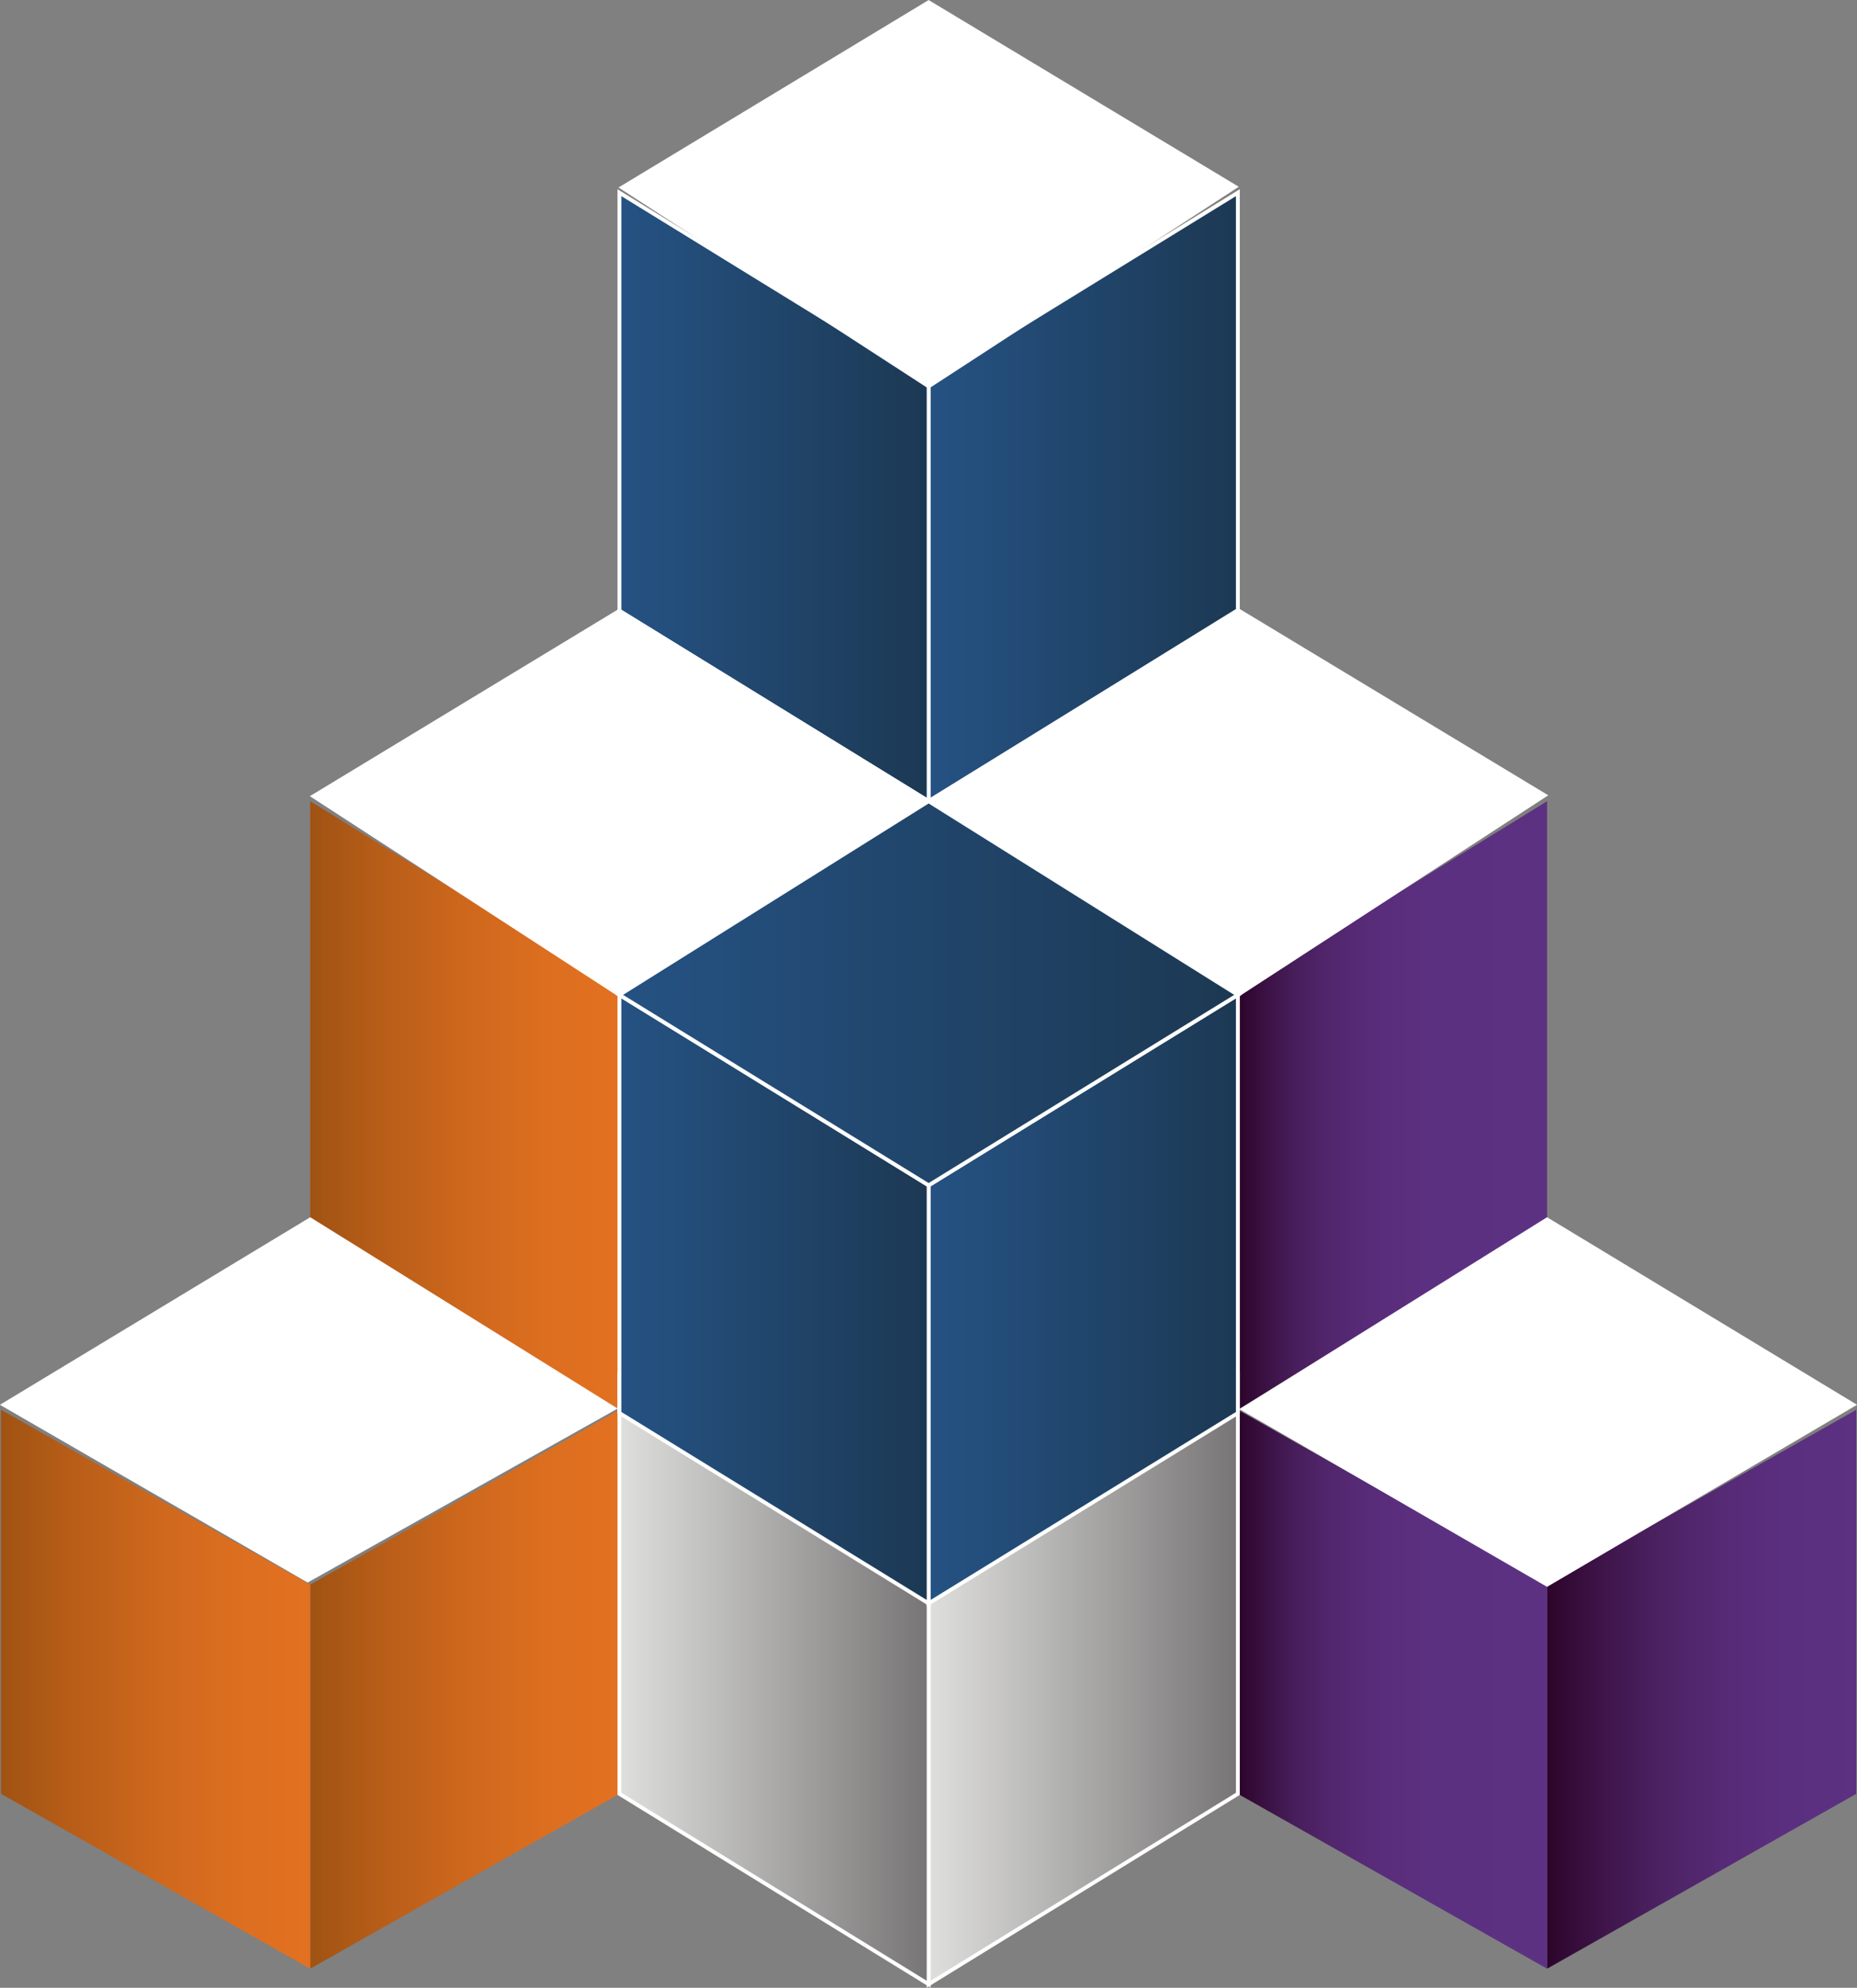 <svg xmlns="http://www.w3.org/2000/svg" xmlns:xlink="http://www.w3.org/1999/xlink" viewBox="0 0 130.32 139.48"><rect x="0" y="0" width="130.32" height="139.48" fill="#808080" stroke="none"/><defs><style>.cls-1{fill:url(#Degradado_sin_nombre_30);}.cls-2{fill:url(#Degradado_sin_nombre_33);}.cls-3{fill:url(#Degradado_sin_nombre_33-2);}.cls-4{fill:#717273;}.cls-10,.cls-11,.cls-12,.cls-13,.cls-14,.cls-15,.cls-16,.cls-17,.cls-4,.cls-5,.cls-9{stroke:#fff;stroke-miterlimit:8.2;}.cls-10,.cls-11,.cls-12,.cls-13,.cls-14,.cls-15,.cls-17,.cls-4,.cls-5,.cls-9{stroke-width:0.27px;}.cls-5{fill:#255283;}.cls-6{fill:url(#Degradado_sin_nombre_35);}.cls-7{fill:url(#Degradado_sin_nombre_35-2);}.cls-8{fill:url(#Degradado_sin_nombre_35-3);}.cls-9{fill:url(#Degradado_sin_nombre_36);}.cls-10{fill:url(#Degradado_sin_nombre_36-2);}.cls-11{fill:url(#Degradado_sin_nombre_41);}.cls-12{fill:url(#Degradado_sin_nombre_41-2);}.cls-13{fill:url(#Degradado_sin_nombre_41-3);}.cls-14{fill:url(#Degradado_sin_nombre_41-4);}.cls-15,.cls-16{fill:#fff;}.cls-16{stroke-width:0.27px;}.cls-17{fill:url(#Degradado_sin_nombre_41-5);}</style><linearGradient id="Degradado_sin_nombre_30" x1="-433.14" y1="-278.39" x2="-422.36" y2="-278.39" gradientTransform="matrix(2.05, 0, 0, -2.05, 996.66, -452.39)" gradientUnits="userSpaceOnUse"><stop offset="0" stop-color="#2d052b"/><stop offset="0.01" stop-color="#2e062d"/><stop offset="0.18" stop-color="#3f154b"/><stop offset="0.36" stop-color="#4c2263"/><stop offset="0.55" stop-color="#562a75"/><stop offset="0.75" stop-color="#5b2f7f"/><stop offset="1" stop-color="#5d3182"/></linearGradient><linearGradient id="Degradado_sin_nombre_33" x1="-443.72" y1="-278.39" x2="-432.94" y2="-278.39" gradientTransform="matrix(2.05, 0, 0, -2.05, 996.66, -452.39)" gradientUnits="userSpaceOnUse"><stop offset="0" stop-color="#2d052b"/><stop offset="0.08" stop-color="#3a1143"/><stop offset="0.17" stop-color="#471d5a"/><stop offset="0.28" stop-color="#51266c"/><stop offset="0.42" stop-color="#582c79"/><stop offset="0.59" stop-color="#5c3080"/><stop offset="1" stop-color="#5d3182"/></linearGradient><linearGradient id="Degradado_sin_nombre_33-2" x1="-443.73" y1="-258.41" x2="-432.93" y2="-258.41" xlink:href="#Degradado_sin_nombre_33"/><linearGradient id="Degradado_sin_nombre_35" x1="-475.47" y1="-258.41" x2="-464.68" y2="-258.41" gradientTransform="matrix(2.05, 0, 0, -2.05, 996.66, -452.39)" gradientUnits="userSpaceOnUse"><stop offset="0" stop-color="#a15313"/><stop offset="0.21" stop-color="#b75d18"/><stop offset="0.5" stop-color="#cf681d"/><stop offset="0.78" stop-color="#de6f20"/><stop offset="1" stop-color="#e37121"/></linearGradient><linearGradient id="Degradado_sin_nombre_35-2" x1="-475.47" y1="-278.39" x2="-464.68" y2="-278.39" xlink:href="#Degradado_sin_nombre_35"/><linearGradient id="Degradado_sin_nombre_35-3" x1="-486.05" y1="-278.39" x2="-475.26" y2="-278.39" xlink:href="#Degradado_sin_nombre_35"/><linearGradient id="Degradado_sin_nombre_36" x1="-454.31" y1="-278.07" x2="-443.51" y2="-278.07" gradientTransform="matrix(2.05, 0, 0, -2.05, 996.66, -452.39)" gradientUnits="userSpaceOnUse"><stop offset="0" stop-color="#dededd"/><stop offset="1" stop-color="#747272"/></linearGradient><linearGradient id="Degradado_sin_nombre_36-2" x1="-464.89" y1="-278.07" x2="-454.1" y2="-278.07" xlink:href="#Degradado_sin_nombre_36"/><linearGradient id="Degradado_sin_nombre_41" x1="-454.31" y1="-265.04" x2="-443.51" y2="-265.04" gradientTransform="matrix(2.05, 0, 0, -2.05, 996.66, -452.39)" gradientUnits="userSpaceOnUse"><stop offset="0" stop-color="#255283"/><stop offset="1" stop-color="#1c3852"/></linearGradient><linearGradient id="Degradado_sin_nombre_41-2" x1="-464.89" y1="-265.04" x2="-454.1" y2="-265.04" xlink:href="#Degradado_sin_nombre_41"/><linearGradient id="Degradado_sin_nombre_41-3" x1="-454.31" y1="-237.59" x2="-443.51" y2="-237.59" xlink:href="#Degradado_sin_nombre_41"/><linearGradient id="Degradado_sin_nombre_41-4" x1="-464.89" y1="-237.59" x2="-454.1" y2="-237.59" xlink:href="#Degradado_sin_nombre_41"/><linearGradient id="Degradado_sin_nombre_41-5" x1="-464.99" y1="-254.57" x2="-443.42" y2="-254.57" xlink:href="#Degradado_sin_nombre_41"/></defs><g id="Capa_2" data-name="Capa 2"><g id="Logo_BizPro" data-name="Logo BizPro"><path id="path4626-8-0-5-3-7-8-56" class="cls-1" d="M108.57,138.14l21.7-12.27V98.92l-21.7,12.27Z"/><path id="path4626-8-0-5-3-7-8-6-2" class="cls-2" d="M108.57,138.14l-21.7-12.27V98.92l21.7,12.27Z"/><path id="path4626-8-0-5-3-7-8-5-5" class="cls-3" d="M86.87,98.92l21.7-13.36V56.22L86.87,69.58Z"/><path id="path4626-8-0-5-3-7-8-6-5-9" class="cls-4" d="M86.87,98.92,65.17,85.56V56.22l21.7,13.36Z"/><path id="path4626-8-0-5-3-7-8-5-3-8" class="cls-5" d="M43.47,98.92l21.7-13.36V56.22L43.47,69.58Z"/><path id="path4626-8-0-5-3-7-8-6-5-0-1" class="cls-6" d="M43.47,98.92,21.77,85.56V56.22l21.7,13.36Z"/><path id="path4626-8-0-5-3-7-8-5-3-3-2" class="cls-7" d="M21.77,138.14l21.7-12.27V98.92l-21.7,12.27Z"/><path id="path4626-8-0-5-3-7-8-6-5-0-8-7" class="cls-8" d="M21.77,138.14.07,125.87V98.92l21.7,12.27Z"/><path id="path4626-8-0-5-3-7-8-5-3-3-9-6" class="cls-9" d="M65.17,139.23l21.7-13.36V96.53l-21.7,13.36Z"/><path id="path4626-8-0-5-3-7-8-6-5-0-8-9-7" class="cls-10" d="M65.17,139.23l-21.7-13.36V96.53l21.7,13.36Z"/><path id="path4626-8-0-5-3-7-8-5-3-2-4" class="cls-11" d="M65.17,112.51l21.7-13.36V69.81L65.17,83.17Z"/><path id="path4626-8-0-5-3-7-8-6-5-0-3-7" class="cls-12" d="M65.17,112.51,43.47,99.15V69.81l21.7,13.36Z"/><path id="path4626-8-0-5-3-7-8-8-1" class="cls-13" d="M65.17,56.22l21.7-13.36V13.52L65.17,26.88Z"/><path id="path4626-8-0-5-3-7-8-6-3-8" class="cls-14" d="M65.17,56.22,43.47,42.86V13.52l21.7,13.36Z"/><path id="path4626-8-0-5-3-7-8-5-37-5" class="cls-15" d="M86.87,69.81l21.53-14-21.53-13L65.17,56.22Z"/><path id="path4626-8-0-5-3-7-8-5-37-7-7" class="cls-15" d="M43.47,69.81l21.7-13.59L43.47,42.86,22,55.87Z"/><path id="path4626-8-0-5-3-7-8-5-37-7-3-4" class="cls-15" d="M65.17,27.11l21.51-14L65.17.16l-21.51,13Z"/><path id="path4626-8-0-5-3-7-8-5-37-7-3-2-9" class="cls-16" d="M108.57,111.19l21.49-12.62-21.49-13L87.24,98.87Z"/><path id="path4626-8-0-5-3-7-8-5-37-7-3-2-0-7" class="cls-16" d="M21.59,110.89,43.08,98.83,21.77,85.57.26,98.57Z"/><path id="path4626-8-0-5-3-7-8-5-5-2" class="cls-17" d="M65.17,83.17l21.7-13.36L65.17,56.22,43.47,69.81Z"/></g></g></svg>